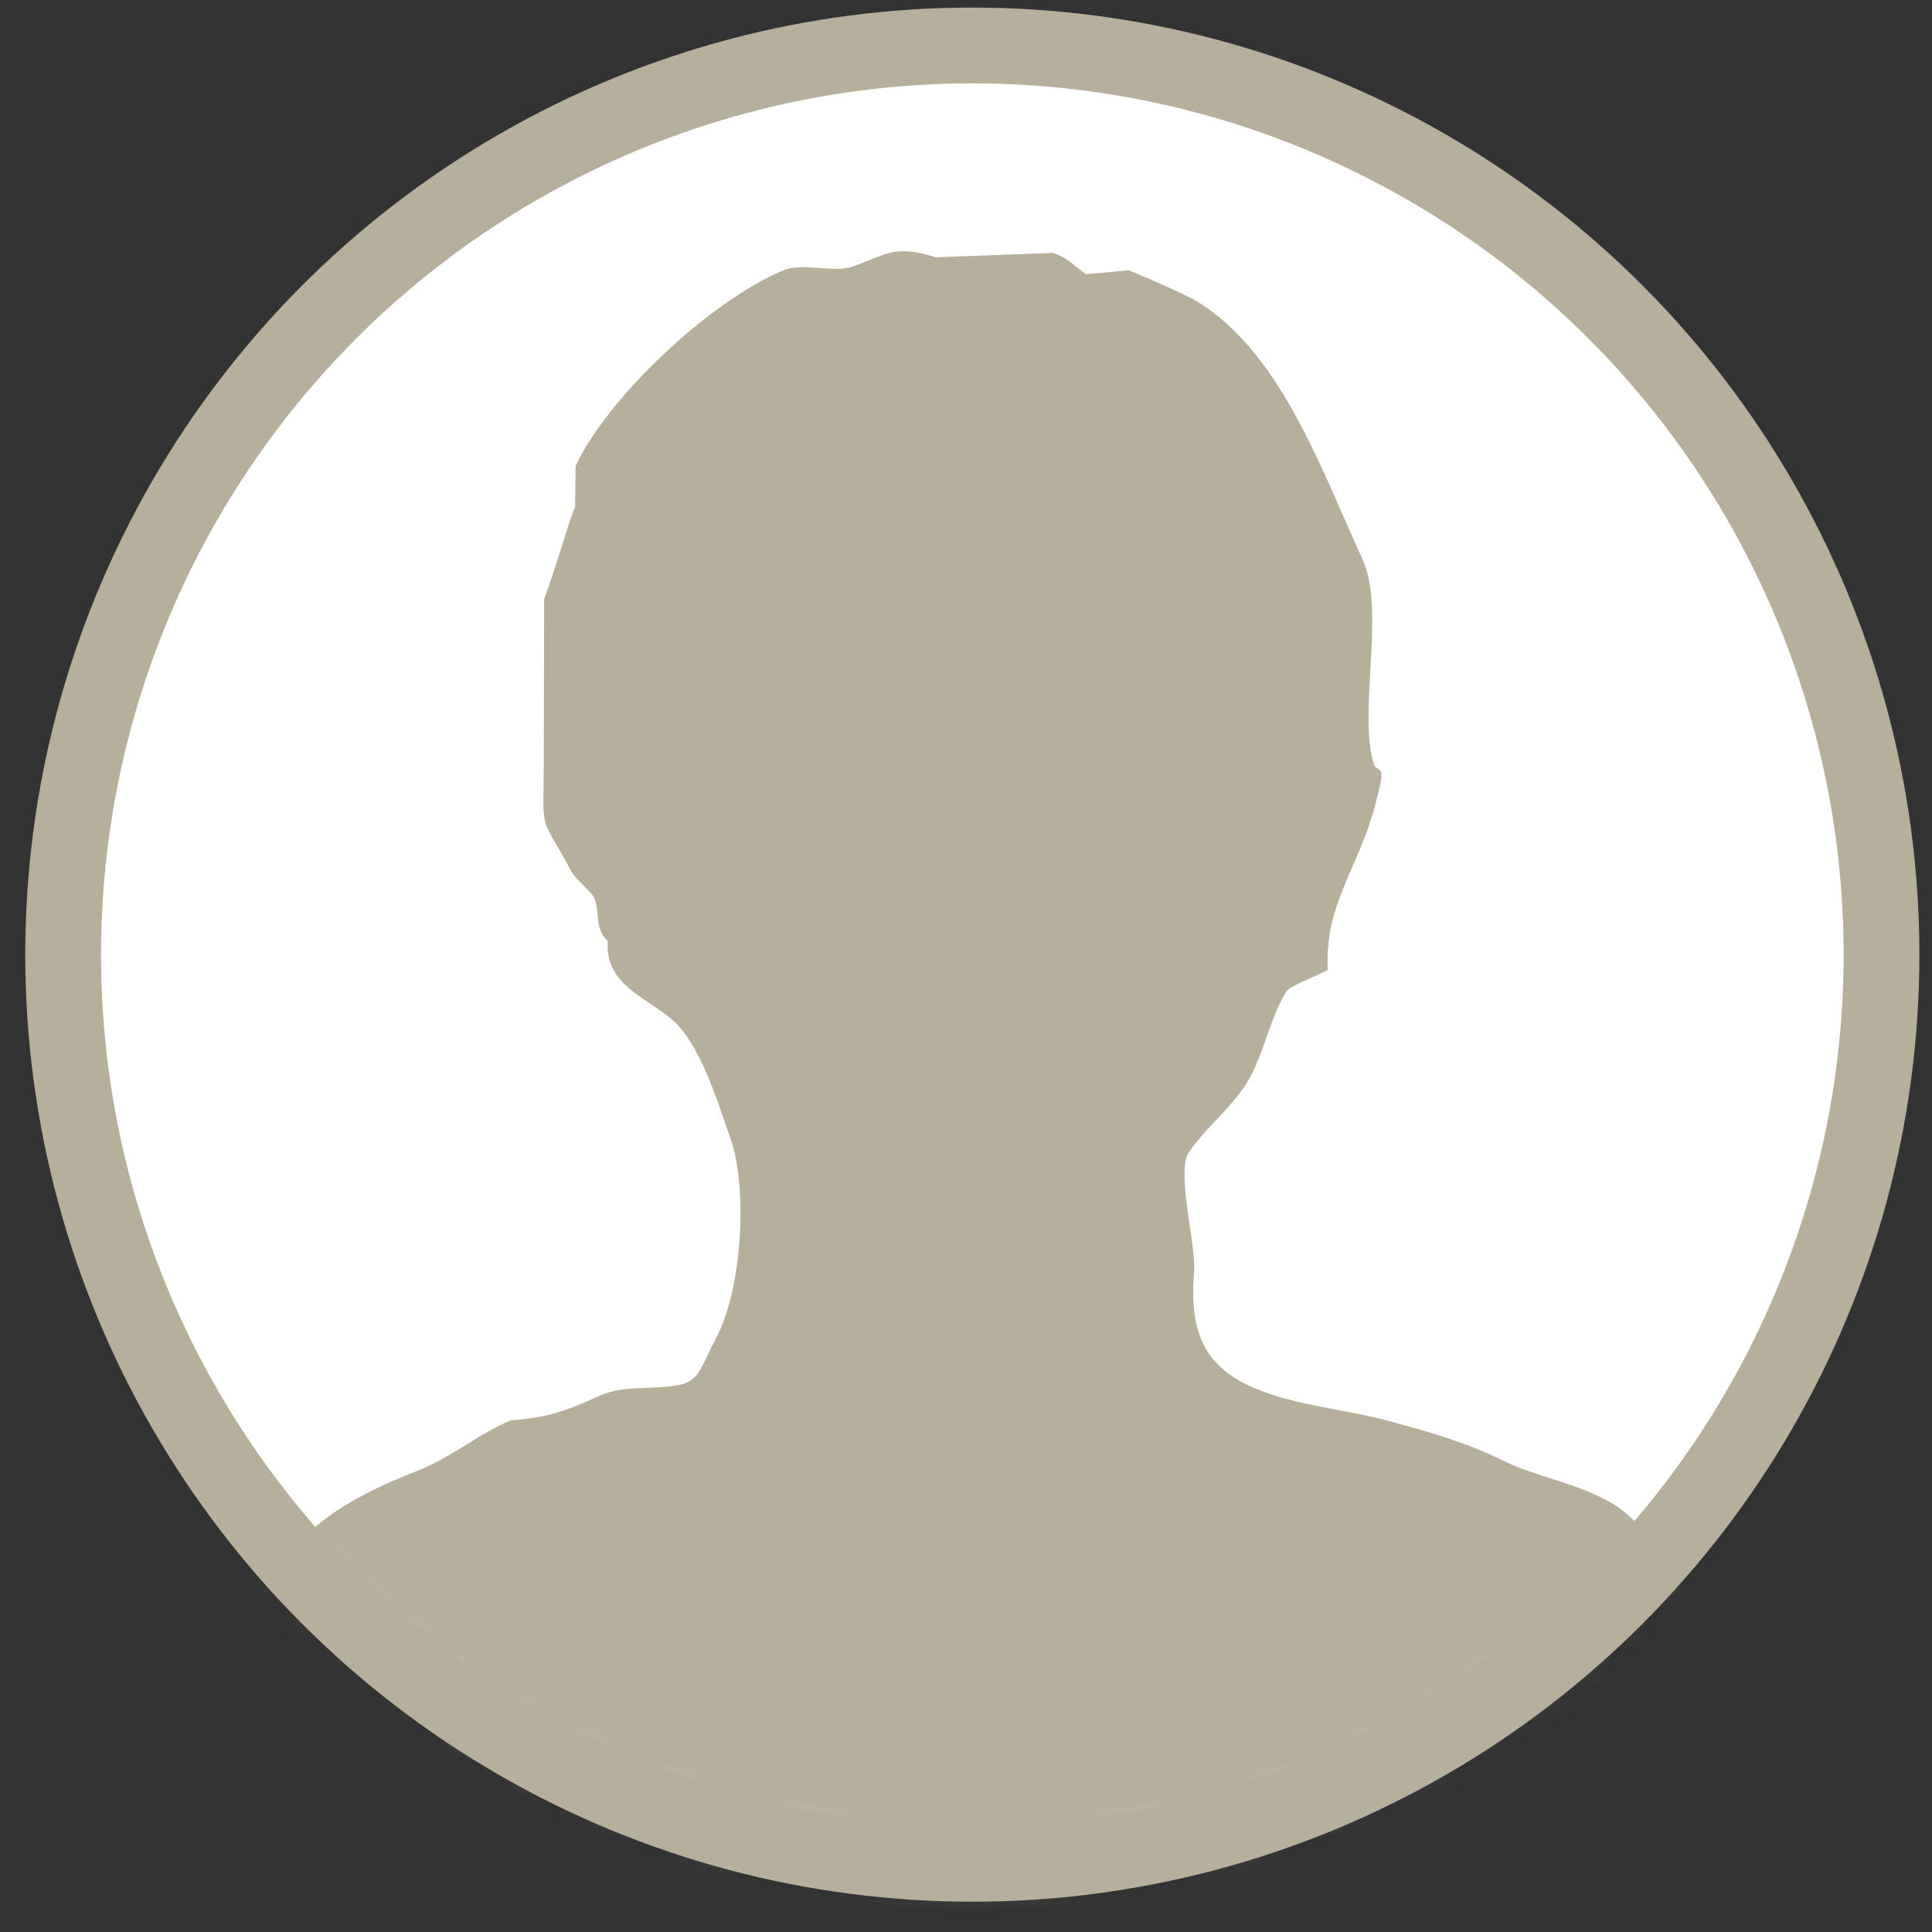 <?xml version="1.0" encoding="UTF-8" standalone="no"?>
<svg width="51px" height="51px" viewBox="0 0 51 51" version="1.1" xmlns="http://www.w3.org/2000/svg" xmlns:xlink="http://www.w3.org/1999/xlink" xmlns:sketch="http://www.bohemiancoding.com/sketch/ns">
    <rect x="0" y="0" width="51" height="51" fill="#333333" stroke="none"/>
    <!-- Generator: Sketch 3.3 (11970) - http://www.bohemiancoding.com/sketch -->
    <title>person-icon</title>
    <desc>Created with Sketch.</desc>
    <defs>
        <circle id="path-1" cx="24.667" cy="24.2" r="24"></circle>
    </defs>
    <g id="Page-1" stroke="none" stroke-width="1" fill="none" fill-rule="evenodd" sketch:type="MSPage">
        <g id="person-icon" sketch:type="MSLayerGroup" transform="translate(1, 1)">
            <g id="Page-1">
                <g id="Screen-Shot-2015-01-21-at-9.41-+-Oval-7-Copy-2">
                    <g id="mask-2" fill="#FFFFFF" sketch:type="MSShapeGroup">
                        <circle id="path-1" cx="24.667" cy="24.2" r="24"></circle>
                    </g>
                    <g id="Oval-6" stroke="#B5AF9C" stroke-width="2" fill="#FFFFFF" sketch:type="MSShapeGroup">
                        <circle id="path-1" cx="24.667" cy="24.2" r="24"></circle>
                    </g>
                    <g id="Path-2-Clipped">
                        <mask id="mask-2" sketch:name="path-1" fill="white">
                            <use xlink:href="#path-1"></use>
                        </mask>
                        <g id="path-1"></g>
                        <path d="M20.191,6.053 C19.972,6.053 19.802,6.083 19.66,6.145 C17.733,6.952 15.025,9.507 14.194,11.302 L14.182,12.373 C14.101,12.557 13.981,12.938 13.851,13.353 C13.693,13.853 13.519,14.406 13.364,14.811 L13.355,19.029 L13.348,19.761 C13.336,20.683 13.341,20.711 13.666,21.261 C13.765,21.432 13.899,21.658 14.077,21.99 C14.137,22.108 14.267,22.238 14.404,22.375 C14.512,22.484 14.625,22.596 14.669,22.673 C14.747,22.823 14.761,22.983 14.776,23.151 C14.799,23.391 14.822,23.641 15.046,23.84 C14.983,24.699 15.559,25.087 16.171,25.5 C16.326,25.606 16.488,25.715 16.651,25.839 C17.36,26.381 17.798,27.653 18.119,28.579 L18.277,29.03 C18.722,30.269 18.631,32.967 17.89,34.347 C17.799,34.516 17.727,34.669 17.664,34.803 C17.408,35.34 17.315,35.542 16.642,35.6 C16.442,35.622 16.254,35.628 16.069,35.635 C15.631,35.65 15.216,35.665 14.781,35.865 C13.933,36.252 13.427,36.426 12.485,36.492 C12.049,36.679 11.69,36.901 11.33,37.122 C10.912,37.381 10.479,37.648 10.008,37.829 C8.122,38.572 6.903,39.312 5.86,41.094 C5.301,42.068 4.883,43.946 4.548,45.454 C4.42,46.033 4.301,46.562 4.191,46.979 C3.939,47.944 3.867,48.943 3.798,49.909 L3.761,50.409 C3.761,52.826 14.194,54.264 24.282,54.264 C34.376,54.264 44.816,52.826 44.816,50.42 C44.939,49.092 44.79,46.136 44.638,45.365 L44.49,44.606 C43.796,41.448 42.821,39.464 41.591,38.707 C41.073,38.392 40.488,38.204 39.921,38.022 C39.468,37.877 39.04,37.74 38.647,37.543 C37.668,37.06 36.67,36.786 35.705,36.522 C35.247,36.396 34.774,36.306 34.301,36.217 C33.517,36.07 32.705,35.917 31.976,35.58 C30.815,35.035 30.391,34.174 30.519,32.611 C30.549,32.332 30.484,31.887 30.409,31.375 C30.303,30.644 30.17,29.738 30.374,29.432 C30.572,29.133 30.827,28.86 31.1,28.571 C31.346,28.309 31.593,28.047 31.795,27.763 C32.087,27.363 32.262,26.866 32.432,26.384 C32.579,25.965 32.733,25.53 32.963,25.158 C33.069,25.052 33.391,24.909 33.648,24.795 C33.774,24.738 33.888,24.688 33.97,24.644 L34.048,24.603 L34.045,24.515 C34.013,23.462 34.328,22.737 34.692,21.899 C34.924,21.37 35.162,20.821 35.329,20.142 C35.501,19.451 35.524,19.362 35.342,19.275 C35.322,19.266 35.273,19.242 35.219,18.995 C35.076,18.372 35.127,17.506 35.175,16.67 C35.236,15.598 35.299,14.489 34.975,13.783 C34.812,13.428 34.651,13.058 34.484,12.681 C33.544,10.528 32.477,8.089 30.576,6.943 C30.339,6.798 29.001,6.202 28.792,6.137 C28.372,6.173 28.032,6.21 27.672,6.238 C27.621,6.209 27.508,6.12 27.388,6.024 C27.222,5.891 27.033,5.741 26.79,5.676 L23.7,5.793 C23.363,5.683 23.085,5.632 22.846,5.632 C22.519,5.632 22.283,5.73 21.954,5.864 C21.832,5.915 21.697,5.97 21.536,6.029 C21.406,6.076 21.256,6.097 21.062,6.097 C20.917,6.097 20.77,6.086 20.624,6.073 C20.475,6.066 20.328,6.053 20.191,6.053 L20.191,6.053 L20.191,6.053 Z" id="Path-2" fill="#B5AF9C" sketch:type="MSShapeGroup" mask="url(#mask-2)"></path>
                    </g>
                </g>
            </g>
        </g>
    </g>
</svg>
